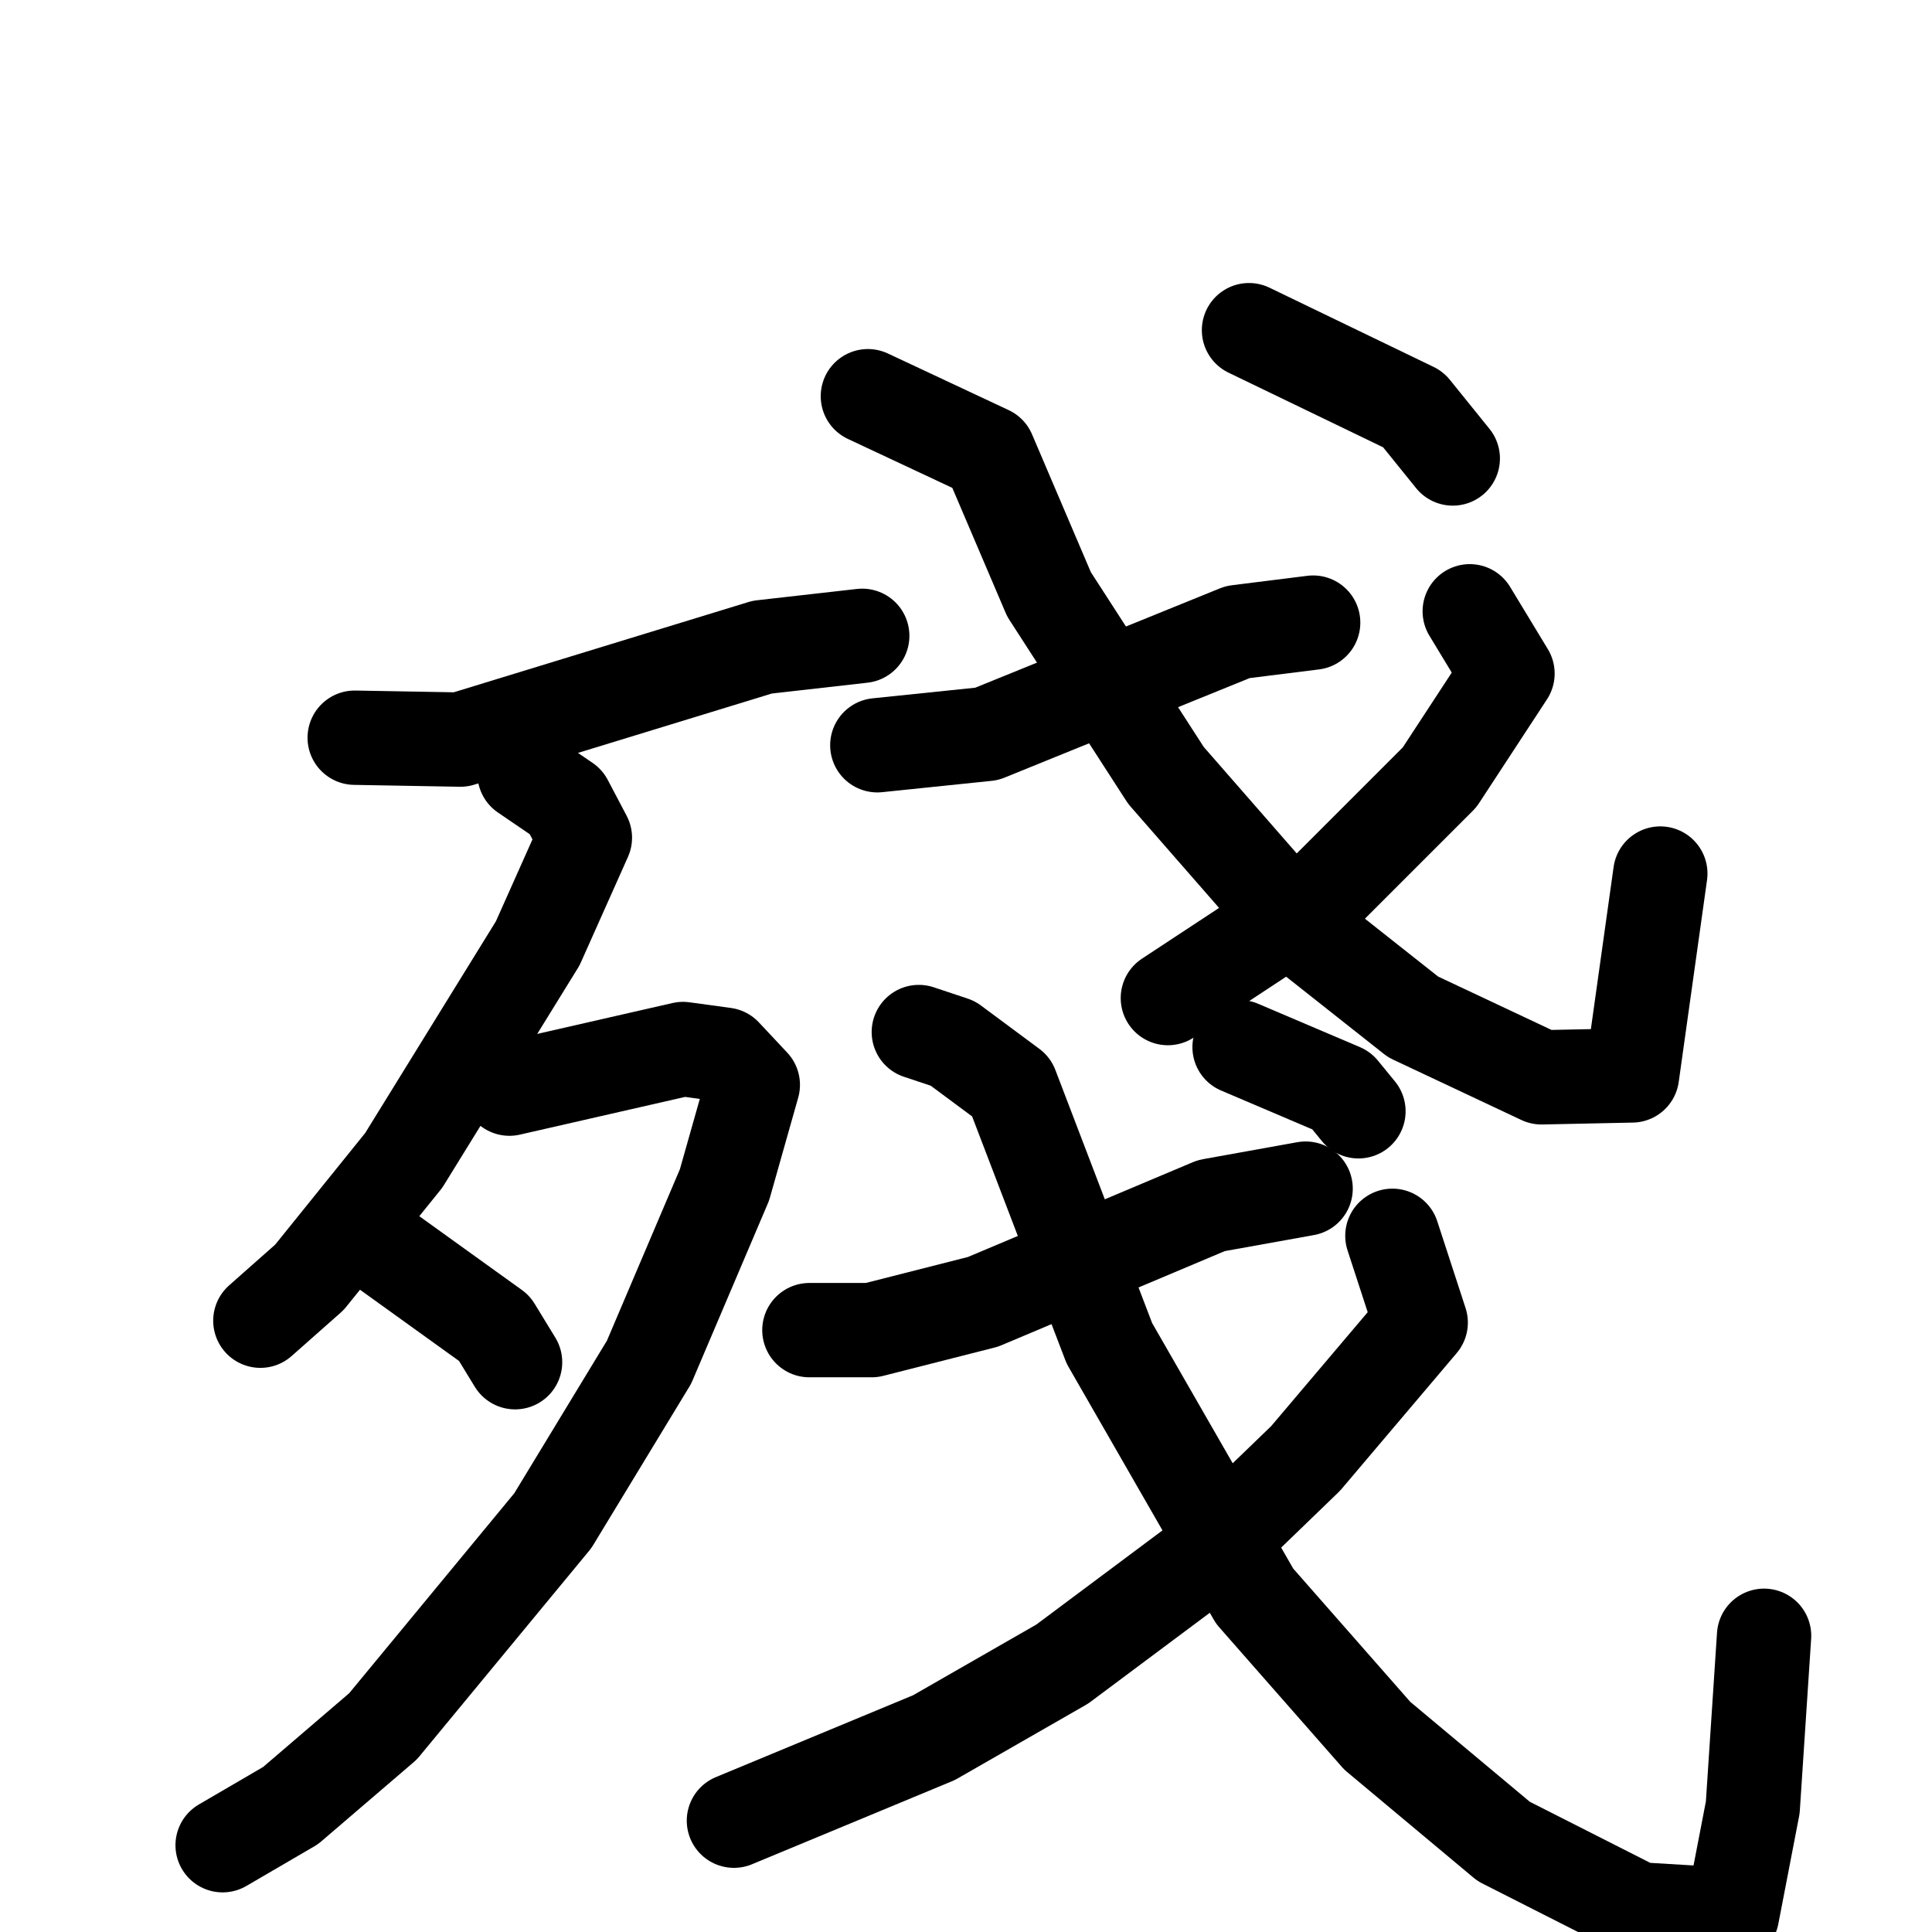 <svg xmlns="http://www.w3.org/2000/svg" viewBox="0 0 1024 1024">
  <g style="fill:none;stroke:#000000;stroke-width:50;stroke-linecap:round;stroke-linejoin:round;" transform="scale(1, 1) translate(0, 0)">
    <path d="M 188.0,391.0 L 244.0,392.0 L 404.0,343.0 L 457.0,337.0"/>
    <path d="M 278.0,410.0 L 300.0,425.0 L 310.0,444.0 L 285.0,500.0 L 214.0,615.0 L 164.0,677.0 L 138.0,700.0"/>
    <path d="M 270.0,577.0 L 362.0,556.0 L 384.0,559.0 L 399.0,575.0 L 384.0,628.0 L 344.0,722.0 L 293.0,806.0 L 203.0,915.0 L 154.0,957.0 L 118.0,978.0"/>
    <path d="M 205.0,663.0 L 262.0,704.0 L 273.0,722.0"/>
    <path d="M 465.0,395.0 L 523.0,389.0 L 656.0,335.0 L 696.0,330.0"/>
    <path d="M 460.0,210.0 L 524.0,240.0 L 556.0,315.0 L 618.0,411.0 L 687.0,490.0 L 749.0,539.0 L 817.0,571.0 L 865.0,570.0 L 880.0,463.0"/>
    <path d="M 779.0,324.0 L 799.0,357.0 L 763.0,412.0 L 698.0,477.0 L 619.0,529.0"/>
    <path d="M 662.0,175.0 L 749.0,217.0 L 770.0,243.0"/>
    <path d="M 429.0,705.0 L 462.0,705.0 L 521.0,690.0 L 642.0,639.0 L 692.0,630.0"/>
    <path d="M 487.0,547.0 L 505.0,553.0 L 536.0,576.0 L 588.0,712.0 L 665.0,846.0 L 730.0,920.0 L 797.0,976.0 L 868.0,1012.0 L 918.0,1015.0 L 929.0,958.0 L 935.0,867.0"/>
    <path d="M 738.0,655.0 L 753.0,701.0 L 692.0,773.0 L 634.0,829.0 L 563.0,882.0 L 495.0,921.0 L 389.0,965.0"/>
    <path d="M 657.0,555.0 L 711.0,578.0 L 720.0,589.0"/>
  </g>
</svg>
